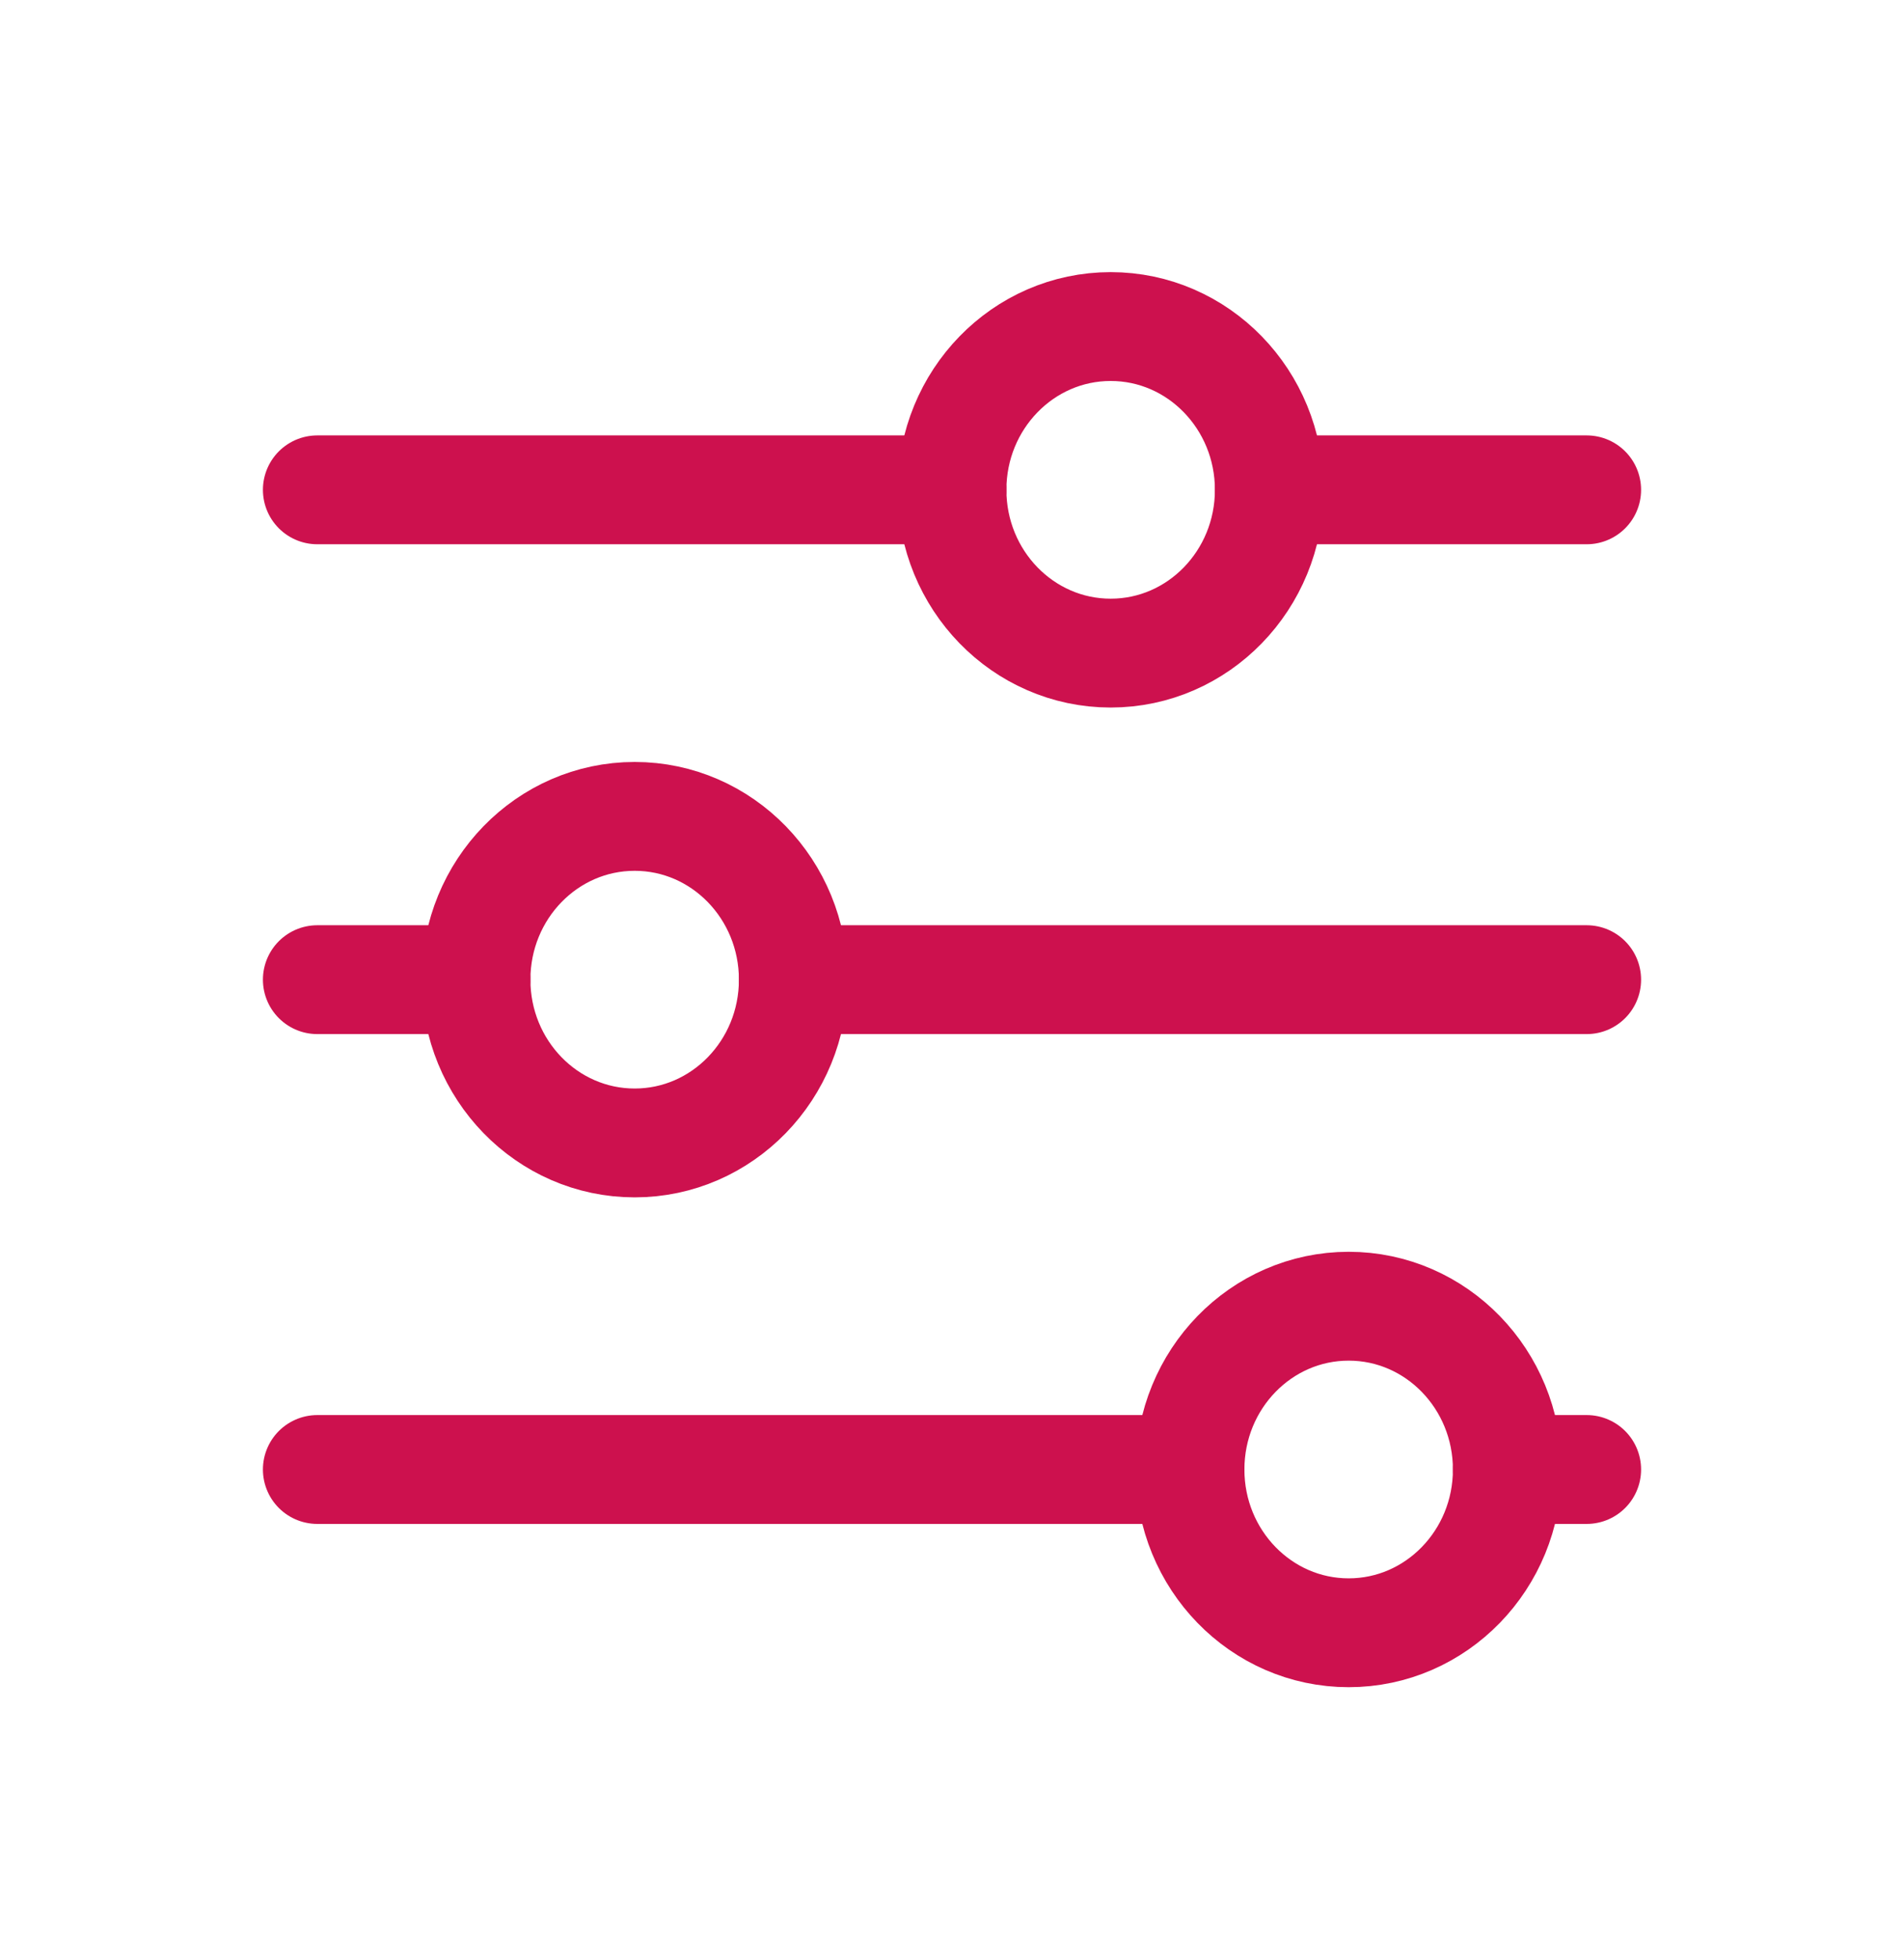 <svg width="35" height="36" viewBox="0 0 35 36" fill="none" xmlns="http://www.w3.org/2000/svg">
<path d="M20.417 12C22.027 12 23.333 10.657 23.333 9C23.333 7.343 22.027 6 20.417 6C18.806 6 17.5 7.343 17.5 9C17.5 10.657 18.806 12 20.417 12Z" stroke="#CD114E" stroke-width="2" stroke-linecap="round" stroke-linejoin="round"/>
<path d="M5.833 9H17.5" stroke="#CD114E" stroke-width="2" stroke-linecap="round" stroke-linejoin="round"/>
<path d="M23.333 9H29.167" stroke="#CD114E" stroke-width="2" stroke-linecap="round" stroke-linejoin="round"/>
<path d="M11.667 21C13.277 21 14.583 19.657 14.583 18C14.583 16.343 13.277 15 11.667 15C10.056 15 8.75 16.343 8.75 18C8.75 19.657 10.056 21 11.667 21Z" stroke="#CD114E" stroke-width="2" stroke-linecap="round" stroke-linejoin="round"/>
<path d="M5.833 18H8.75" stroke="#CD114E" stroke-width="2" stroke-linecap="round" stroke-linejoin="round"/>
<path d="M14.583 18H29.167" stroke="#CD114E" stroke-width="2" stroke-linecap="round" stroke-linejoin="round"/>
<path d="M24.792 30C26.402 30 27.708 28.657 27.708 27C27.708 25.343 26.402 24 24.792 24C23.181 24 21.875 25.343 21.875 27C21.875 28.657 23.181 30 24.792 30Z" stroke="#CD114E" stroke-width="2" stroke-linecap="round" stroke-linejoin="round"/>
<path d="M5.833 27H21.875" stroke="#CD114E" stroke-width="2" stroke-linecap="round" stroke-linejoin="round"/>
<path d="M27.708 27H29.167" stroke="#CD114E" stroke-width="2" stroke-linecap="round" stroke-linejoin="round"/>
</svg>
